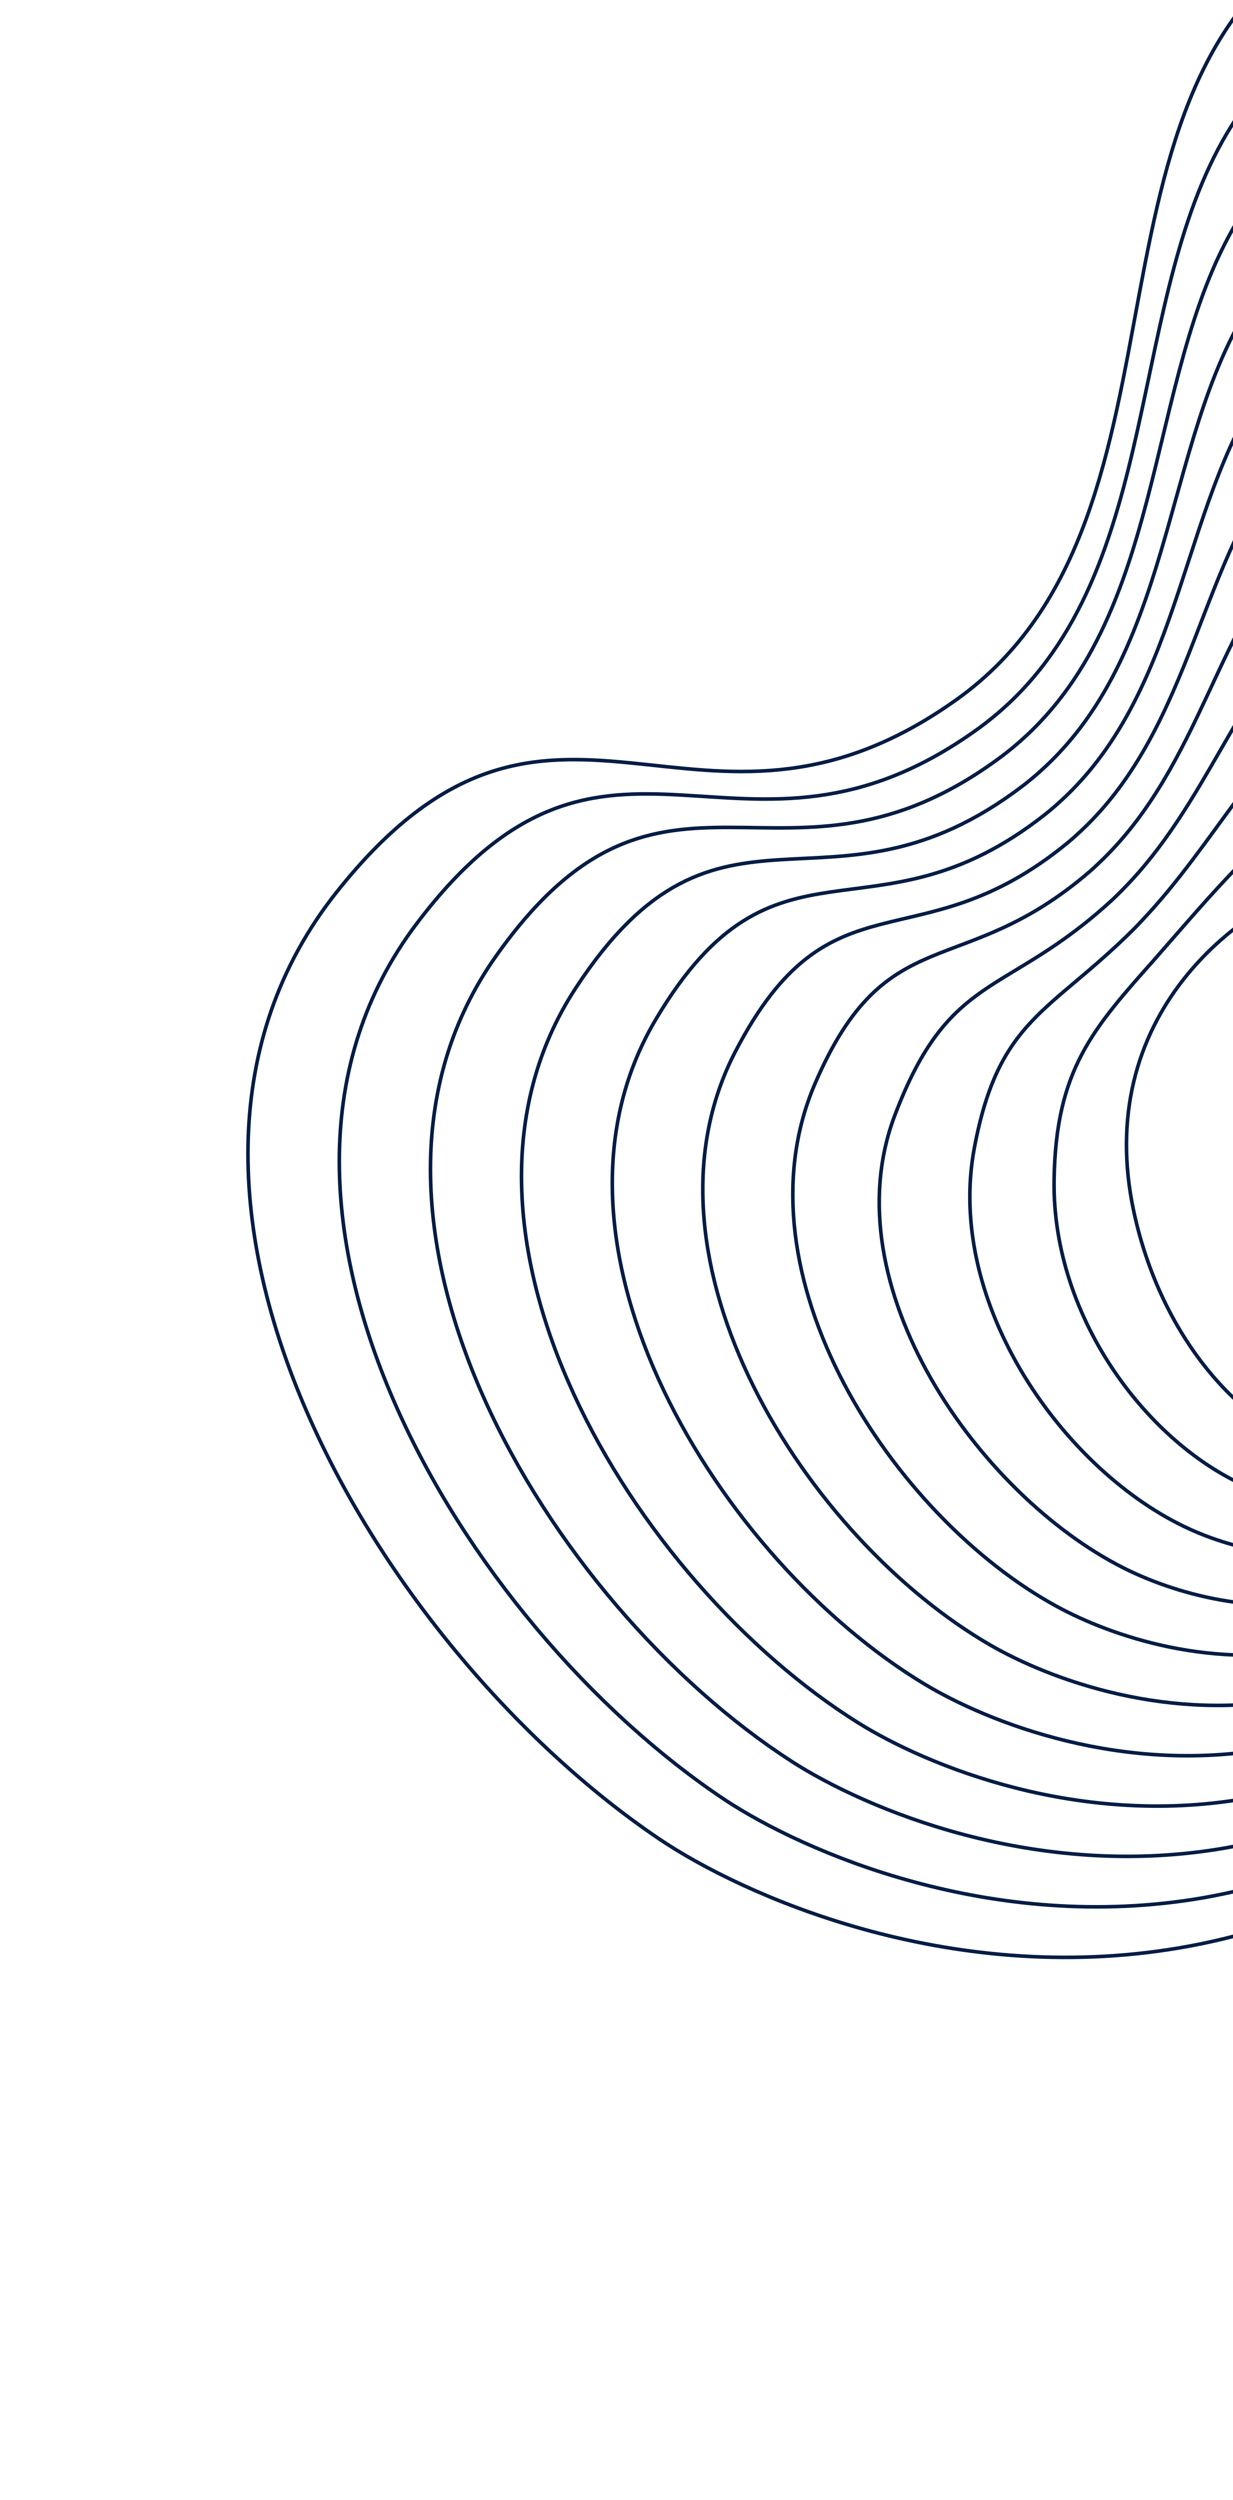 <svg width="550" height="1115" viewBox="0 0 720 1115" fill="none" xmlns="http://www.w3.org/2000/svg">
<path d="M384.932 901.317C219.548 789.643 59.582 521.063 196.562 348.54C323.565 188.583 406.247 344.769 558.576 236.117C710.906 127.466 613.751 -136.3 790.413 -219.541C892.953 -267.857 1025.6 -218.054 1103.28 -82.99C1180.97 52.073 1203.71 272.396 1086.43 565.121C975.649 841.634 824.293 941.902 688.624 964.933C552.955 987.964 432.971 933.755 384.932 901.317Z" stroke="#051C45" stroke-width="2.103" stroke-miterlimit="10"/>
<path d="M1067.68 566.733C966.405 820.512 827.767 913.631 702.953 935.606C578.936 957.213 468.89 908.495 423.642 878.702C269.934 776.747 120.978 529.303 243.115 367.192C355.889 217.507 431.959 353.997 571.517 252.865C575.481 249.971 579.269 246.969 582.892 243.864C681.053 159.821 656.567 0.063 719.534 -99.528C736.627 -126.563 760.059 -149.286 793.985 -164.743C891.573 -209.203 1014.11 -161.978 1085.23 -36.593C1156.58 89.501 1175.91 294.892 1067.68 566.733Z" stroke="#051C45" stroke-width="2.103" stroke-miterlimit="10"/>
<path d="M1048.93 568.343C957.16 799.39 831.24 885.359 717.28 906.279C604.917 926.464 504.726 883.392 462.353 856.086C320.039 764.377 182.37 537.588 289.667 385.843C388.215 246.472 457.961 363.708 584.457 269.611C588.103 266.899 591.577 264.065 594.915 261.155C685.127 182.683 667.481 38.043 727.732 -51.318C744.184 -75.718 766.232 -96.224 797.558 -109.945C890.213 -150.529 1002.63 -105.904 1067.19 9.804C1132.18 126.929 1148.1 317.386 1048.93 568.343Z" stroke="#051C45" stroke-width="2.103" stroke-miterlimit="10"/>
<path d="M1030.17 569.956C947.915 778.269 834.761 857.408 731.609 876.953C630.943 896.026 540.612 858.203 501.064 833.471C370.317 751.706 243.762 545.934 336.22 404.496C420.547 275.495 483.805 373.138 597.397 286.358C600.719 283.82 603.885 281.161 606.936 278.447C689.201 205.545 678.423 76.027 735.93 -3.105C751.748 -24.871 772.416 -43.145 801.131 -55.148C888.877 -91.827 991.152 -49.83 1049.14 56.2C1107.79 164.358 1120.3 339.882 1030.17 569.956Z" stroke="#051C45" stroke-width="2.103" stroke-miterlimit="10"/>
<path d="M1011.42 571.567C939.016 757.311 838.249 829.228 745.935 847.626C656.937 865.361 576.502 833.005 539.772 810.855C420.619 738.998 305.159 554.359 382.77 423.147C452.894 304.593 509.632 382.53 610.335 303.105C613.334 300.739 616.19 298.258 618.956 295.739C693.272 228.408 689.4 114.015 744.125 45.106C759.318 25.975 778.607 9.958 804.7 -0.35C887.567 -33.086 979.893 6.097 1031.08 102.597C1083.62 201.635 1092.89 362.561 1011.42 571.567Z" stroke="#051C45" stroke-width="2.103" stroke-miterlimit="10"/>
<path d="M992.666 573.179C929.828 736.213 841.74 801.038 760.262 818.299C682.933 834.682 612.403 807.797 578.482 788.239C470.956 726.242 366.585 562.892 429.322 441.799C485.28 333.79 535.442 391.875 623.276 319.851C625.951 317.657 628.498 315.353 630.979 313.03C697.346 251.269 700.428 152.017 752.324 93.317C766.906 76.824 784.815 63.087 808.273 54.447C886.293 25.711 968.449 62.152 1013.03 148.993C1059.27 239.043 1065.16 385.088 992.666 573.179Z" stroke="#051C45" stroke-width="2.103" stroke-miterlimit="10"/>
<path d="M973.913 574.79C920.618 715.104 845.231 772.827 774.591 788.972C708.929 803.98 648.315 782.572 617.193 765.623C521.334 713.422 428.077 571.571 475.876 460.45C517.743 363.12 561.223 401.156 636.218 336.598C638.568 334.575 640.806 332.45 643.003 330.322C701.421 274.132 711.519 190.053 760.523 141.529C774.509 127.68 791.037 116.252 811.846 109.245C885.06 84.592 956.991 118.22 994.983 195.391C1034.9 276.461 1037.41 407.605 973.913 574.79Z" stroke="#051C45" stroke-width="2.103" stroke-miterlimit="10"/>
<path d="M955.16 576.401C911.375 693.98 848.721 744.586 788.918 759.645C734.921 773.244 684.242 757.321 655.903 743.008C571.761 700.51 484.846 578.37 522.427 479.101C554.503 394.375 586.954 410.349 649.157 353.344C651.181 351.488 653.113 349.546 655.026 347.613C705.495 296.993 722.685 228.145 768.722 189.739C782.133 178.551 797.275 169.459 815.419 164.042C883.874 143.6 945.512 174.302 976.934 241.787C1010.51 313.895 1009.64 430.108 955.16 576.401Z" stroke="#051C45" stroke-width="2.103" stroke-miterlimit="10"/>
<path d="M936.408 578.013C902.085 672.833 852.205 716.29 803.246 730.319C760.907 742.451 720.189 732.029 694.614 720.393C622.249 687.469 551.66 589.483 568.98 497.754C583.232 422.277 612.61 419.424 662.097 370.091C663.794 368.4 665.42 366.642 667.048 364.904C709.569 319.855 733.935 266.348 776.92 237.951C789.781 229.454 803.526 222.727 818.992 218.84C882.74 202.819 934.001 230.405 958.885 288.184C986.087 351.35 981.811 452.584 936.408 578.013Z" stroke="#051C45" stroke-width="2.103" stroke-miterlimit="10"/>
<path d="M917.654 579.624C892.715 651.65 855.665 687.883 817.573 700.993C786.871 711.559 756.159 706.662 733.323 697.777C672.8 674.229 614.194 598.579 615.532 516.405C616.581 451.974 638.125 428.335 675.037 386.837C676.401 385.305 677.727 383.738 679.07 382.196C713.642 342.718 745.25 304.739 785.117 286.162C797.449 280.416 809.786 276.068 822.563 273.637C881.657 262.392 922.437 286.534 940.833 334.58C961.606 388.835 953.876 475.015 917.654 579.624Z" stroke="#051C45" stroke-width="2.103" stroke-miterlimit="10"/>
<path d="M662.085 535.057C650.048 479.046 664.469 433.396 691.093 399.488C717.717 365.58 756.543 343.415 793.316 334.375C868.768 315.826 908.556 335.597 922.785 380.977C937.013 426.357 925.684 497.347 898.903 581.236C872.122 665.124 820.669 689.645 772.036 675.162C723.401 660.679 677.587 607.19 662.085 535.057Z" stroke="#051C45" stroke-width="2.103" stroke-miterlimit="10"/>
</svg>
